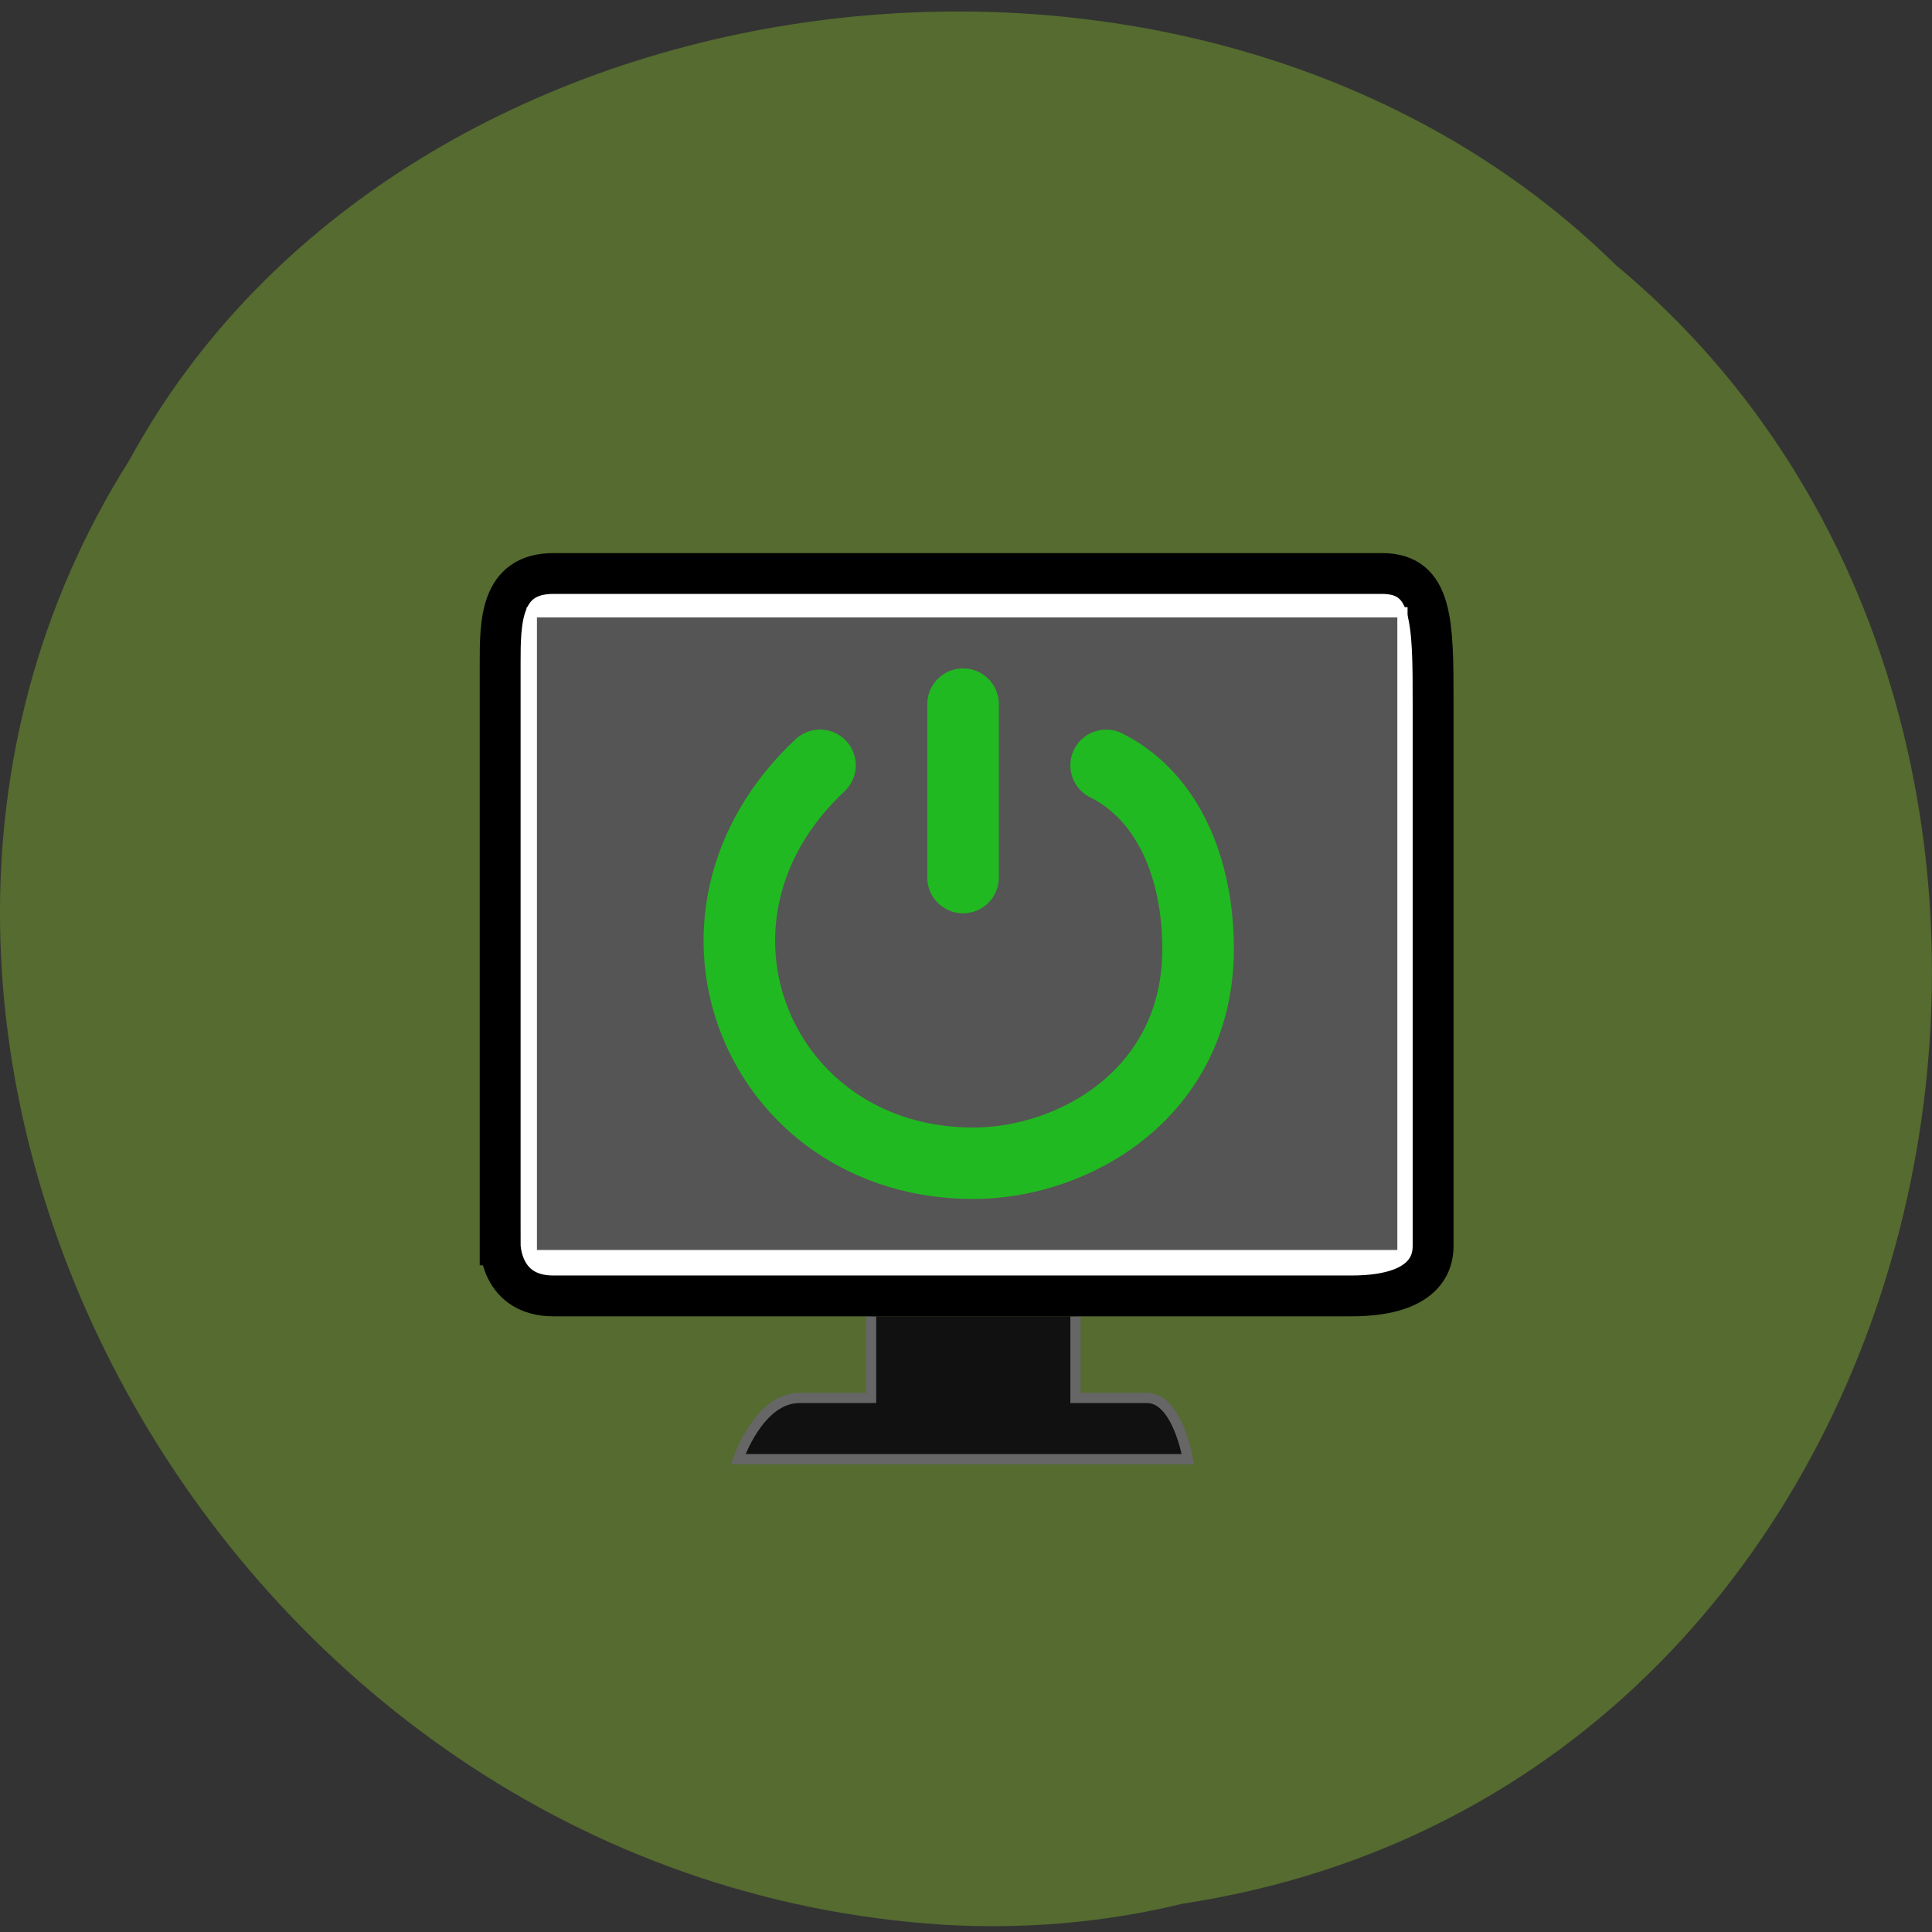 <svg xmlns="http://www.w3.org/2000/svg" viewBox="0 0 256 256"><rect x="0" y="0" width="256" height="256" fill="#333333" stroke="none"/><path d="m 156.52 252.28 c 104.05 -15.732 131.89 -155.46 57.62 -217.13 -55.17 -54.31 -160.78 -40.79 -196.99 25.816 -48.44 76.52 11.446 187.99 107.88 194.07 10.565 0.626 21.245 -0.258 31.493 -2.746 z" fill="#556b2f" color="#000"/><g transform="matrix(1.354 0 0 1.352 59.91 64.906)"><path d="m 41 81 v 8 c 0 0 -6 0 -7 0 -4 0 -6 6 -6 6 2 0 43 0 44 0 0 0 -1 -6 -4 -6 -2 0 -7 0 -7 0 v -8" fill="#111" stroke="#666"/><path d="m 4.7 74 c 0 -16 0 -45 0 -57 0 -4 0 -8.8 5.2 -8.8 9.1 0 76.1 0 81.1 0 5 0 5 4.8 5 12.8 0 11 0 46 0 53 0 1 0 5 -8 5 -5 0 -74 0 -78.1 0 -5.2 0 -5.2 -5 -5.2 -5 z" fill="#fff" stroke="#000" stroke-width="4"/><path d="M 7.8,12 93,12 93,75 7.8,75 z" fill="#555" stroke="#fff"/><path d="M 36,27 C 20,42 30,66 51,66 61,66 73,59 73,45 73,37 70,30 64,27 m -14,-6 0,17" fill="none" stroke="#21b921" stroke-linejoin="round" stroke-linecap="round" stroke-width="7"/></g></svg>